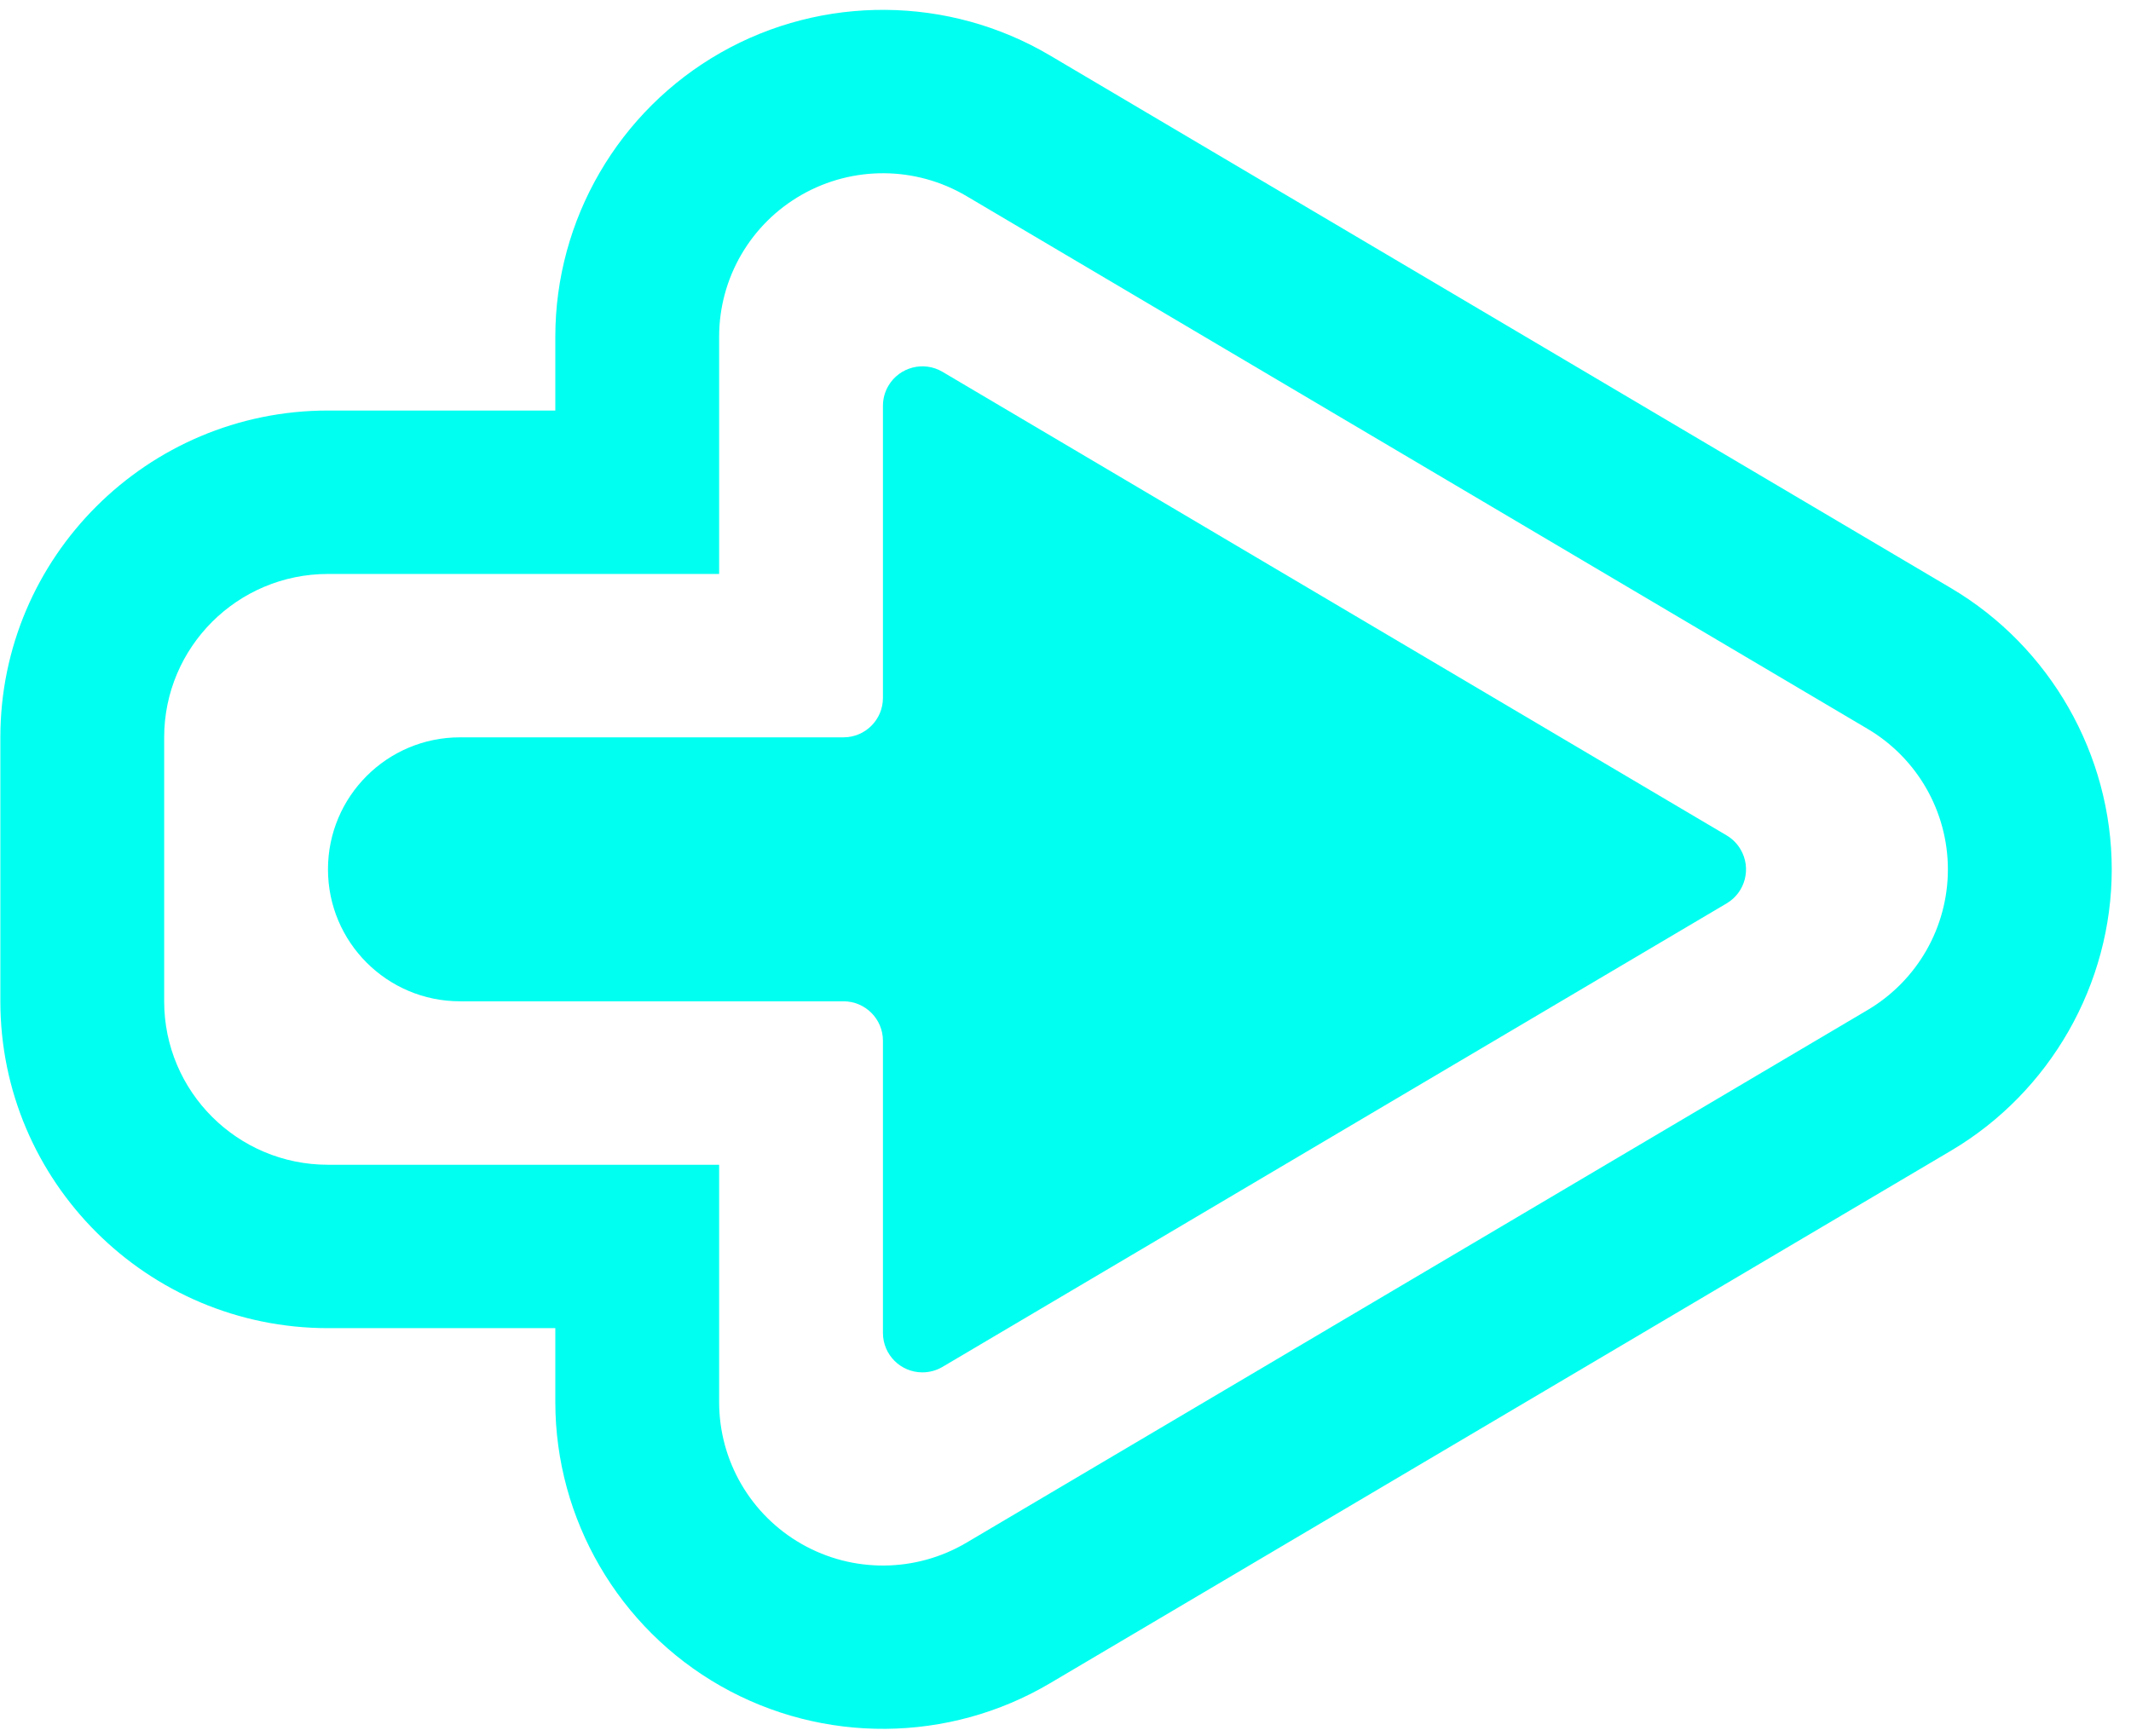<svg xmlns="http://www.w3.org/2000/svg" width="54" height="44" viewBox="0 0 54 44">
  <g fill="#00FFF0" fill-rule="evenodd" transform="rotate(-90 22 22)">
    <path d="M21.967,8.311 L21.967,8.311 C20.12,8.311 18.622,9.809 18.622,11.656 L18.622,21.374 C18.622,21.926 18.174,22.374 17.622,22.374 L10.217,22.374 C9.664,22.374 9.217,22.822 9.217,23.374 C9.217,23.553 9.265,23.729 9.356,23.883 L21.104,43.754 C21.385,44.229 21.999,44.387 22.474,44.105 C22.619,44.02 22.74,43.899 22.826,43.754 L34.576,23.883 C34.857,23.408 34.699,22.794 34.224,22.513 C34.07,22.422 33.894,22.374 33.715,22.374 L26.312,22.374 C25.76,22.374 25.312,21.926 25.312,21.374 L25.312,11.656 C25.312,9.809 23.814,8.311 21.967,8.311 Z"/>
    <path fill-rule="nonzero" d="M42.666,18.264 C41.195,15.678 38.437,14.072 35.468,14.072 L33.595,14.072 L33.595,8.311 C33.595,3.733 29.88,0.009 25.312,0.009 L18.622,0.009 C14.054,0.009 10.338,3.733 10.338,8.311 L10.338,14.072 L8.464,14.072 C5.495,14.072 2.737,15.678 1.268,18.261 C-0.204,20.847 -0.178,24.044 1.337,26.606 L14.838,49.443 C16.323,51.952 19.055,53.512 21.965,53.512 C24.875,53.512 27.607,51.952 29.092,49.442 L42.595,26.606 C44.11,24.044 44.136,20.847 42.666,18.264 Z M39.031,24.49 L25.527,47.325 C24.781,48.587 23.426,49.36 21.964,49.36 C20.502,49.36 19.147,48.587 18.401,47.325 L4.9,24.49 C4.141,23.207 4.127,21.615 4.865,20.318 C5.601,19.023 6.974,18.223 8.463,18.223 L14.479,18.223 L14.479,8.311 C14.479,6.018 16.334,4.16 18.621,4.16 L25.311,4.16 C27.598,4.16 29.453,6.018 29.453,8.311 L29.453,18.223 L35.467,18.223 C36.956,18.223 38.329,19.023 39.065,20.318 C39.803,21.615 39.789,23.207 39.031,24.49 Z"/>
  </g>
</svg>
